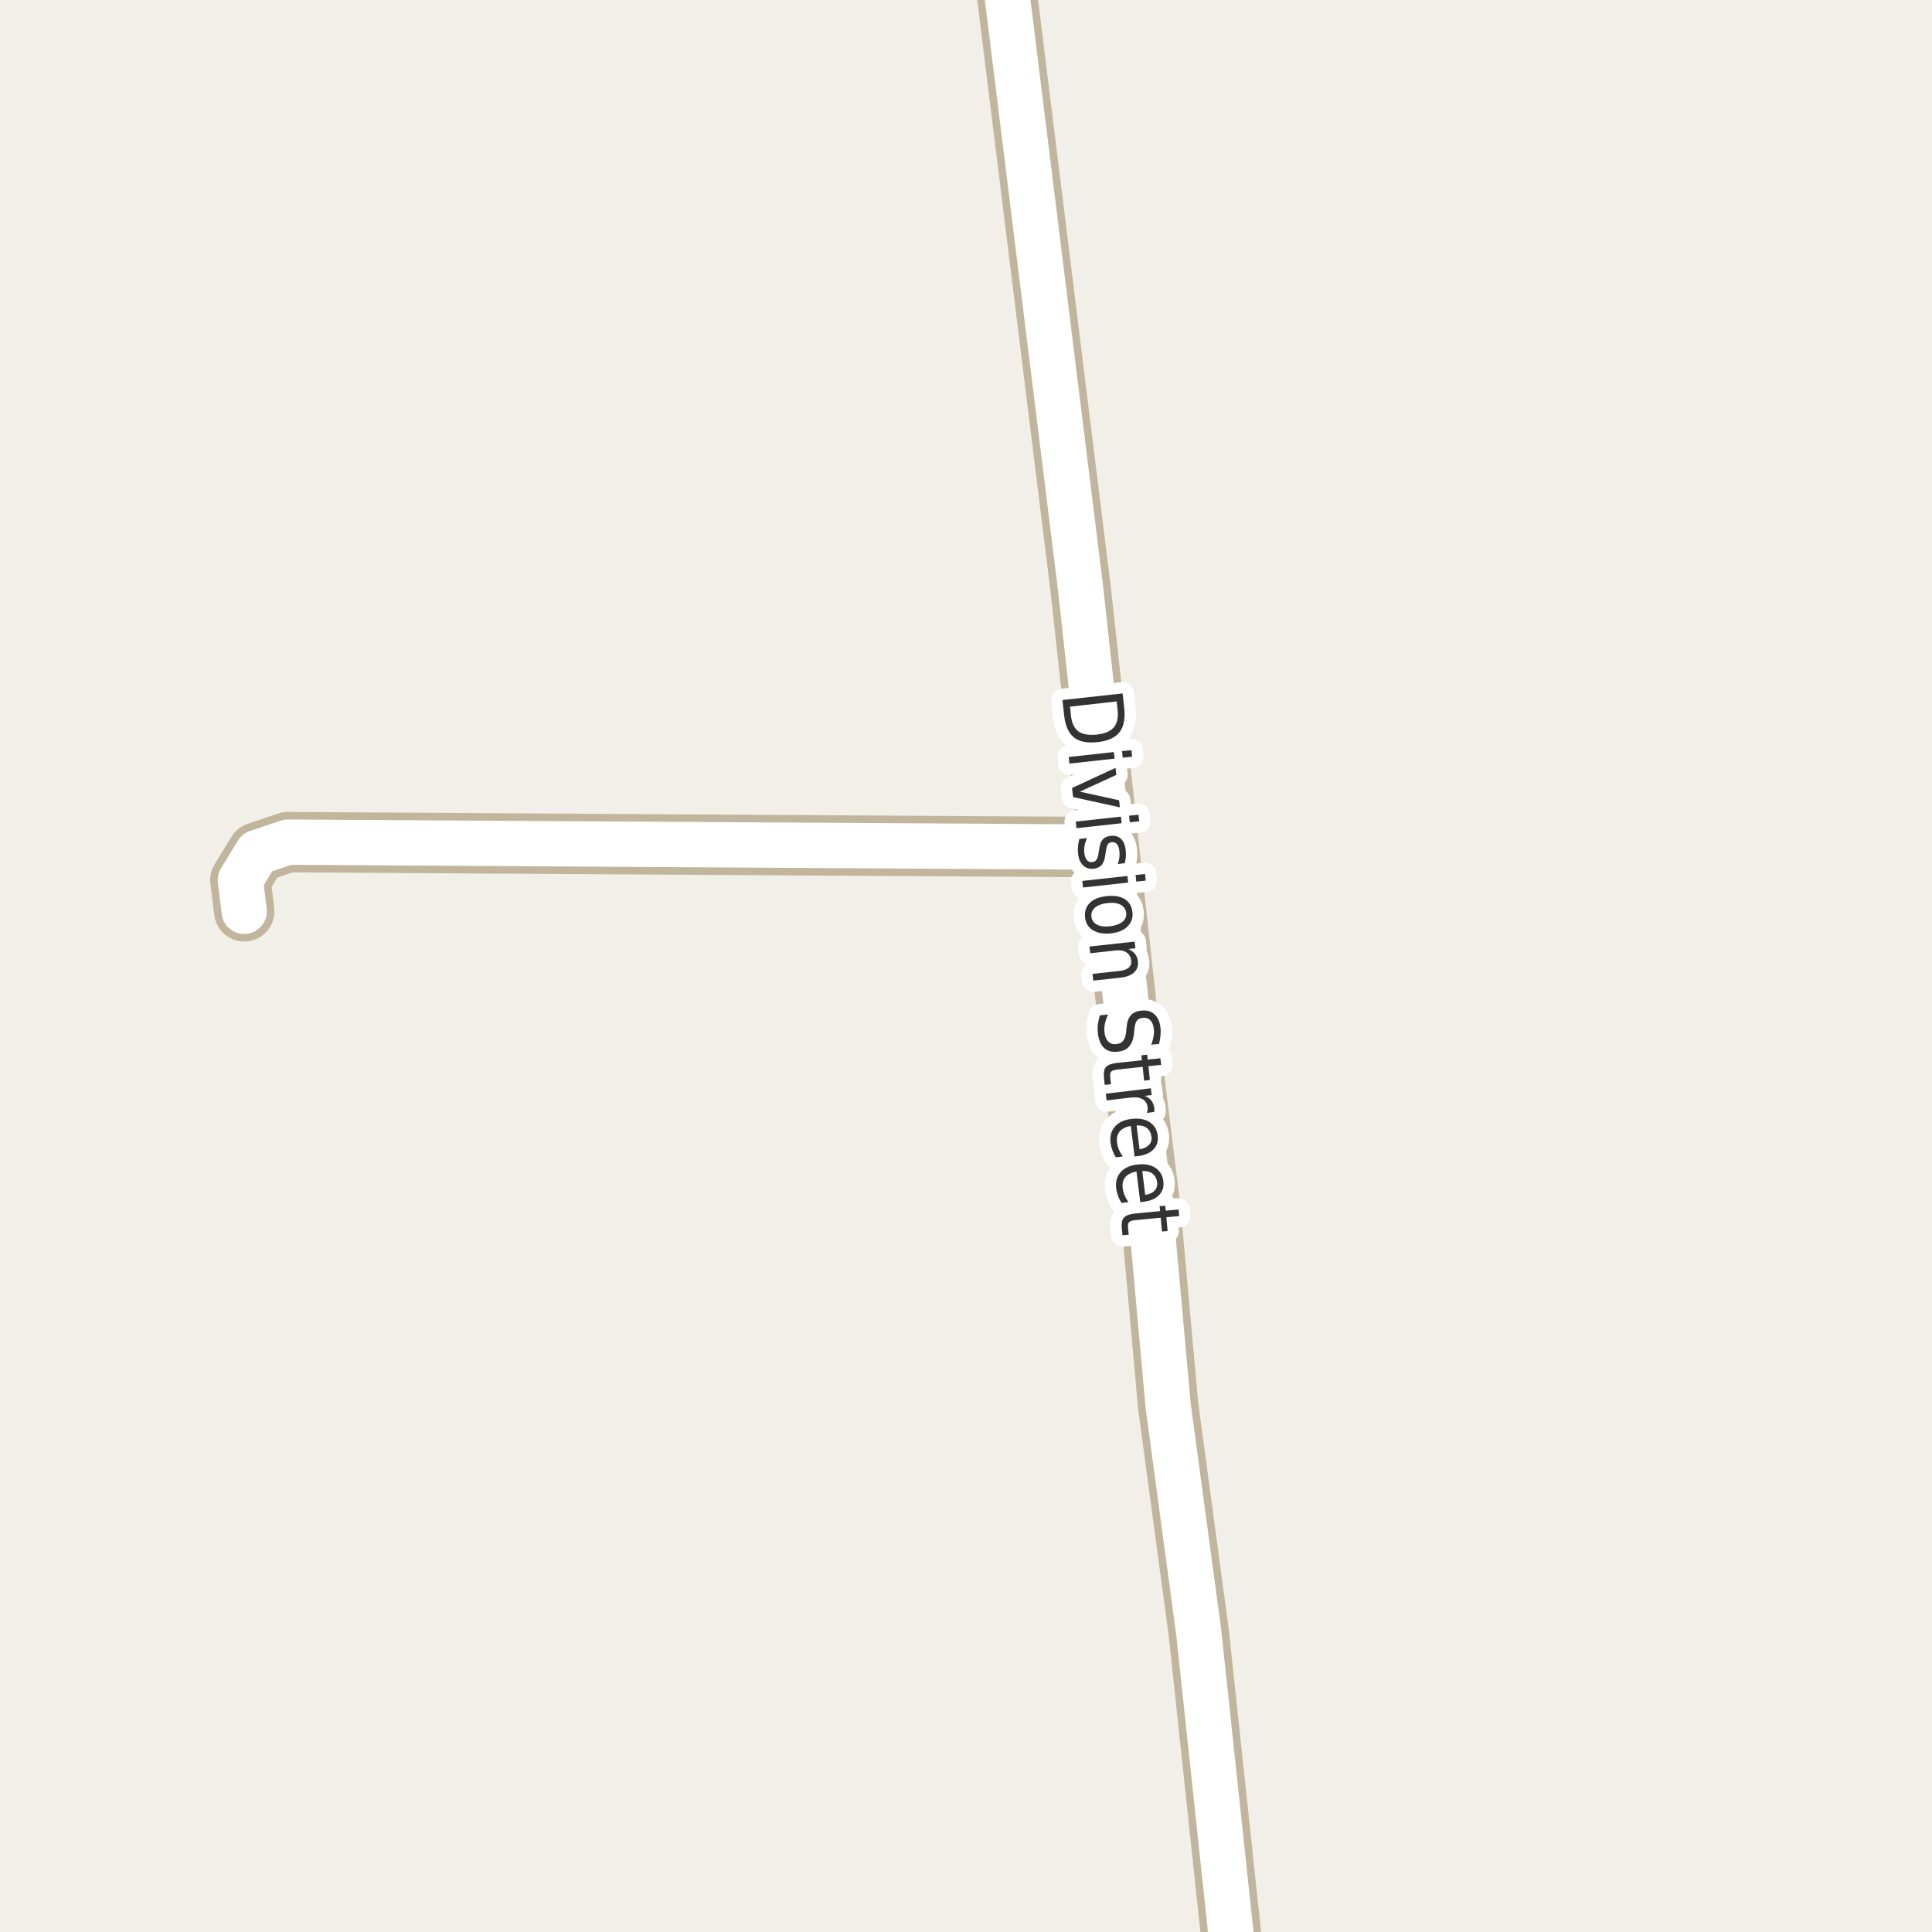 <?xml version="1.0" encoding="UTF-8"?>
<svg xmlns="http://www.w3.org/2000/svg" xmlns:xlink="http://www.w3.org/1999/xlink" width="256pt" height="256pt" viewBox="0 0 256 256" version="1.1">
<g id="surface2">
<rect x="0" y="0" width="256" height="256" style="fill:rgb(94.902%,93.725%,91.373%);fill-opacity:1;stroke:none;"/>
<path style="fill:none;stroke-width:8;stroke-linecap:round;stroke-linejoin:round;stroke:rgb(75.686%,70.98%,61.569%);stroke-opacity:1;stroke-miterlimit:10;" d="M 146.938 112.254 L 38.141 111.586 L 34.086 112.953 L 31.848 116.617 L 32.359 120.754 "/>
<path style="fill:none;stroke-width:8;stroke-linecap:round;stroke-linejoin:round;stroke:rgb(75.686%,70.98%,61.569%);stroke-opacity:1;stroke-miterlimit:10;" d="M 163.934 264 L 158.844 216.352 L 154.789 186.293 L 152.434 160.18 L 150.477 144.418 L 150.199 141.805 L 146.938 112.254 L 143.184 77.988 L 132.406 -9 "/>
<path style="fill:none;stroke-width:6;stroke-linecap:round;stroke-linejoin:round;stroke:rgb(100%,100%,100%);stroke-opacity:1;stroke-miterlimit:10;" d="M 146.938 112.254 L 38.141 111.586 L 34.086 112.953 L 31.848 116.617 L 32.359 120.754 "/>
<path style="fill:none;stroke-width:6;stroke-linecap:round;stroke-linejoin:round;stroke:rgb(100%,100%,100%);stroke-opacity:1;stroke-miterlimit:10;" d="M 163.934 264 L 158.844 216.352 L 154.789 186.293 L 152.434 160.18 L 150.477 144.418 L 150.199 141.805 L 146.938 112.254 L 143.184 77.988 L 132.406 -9 "/>
<path style="fill:none;stroke-width:3;stroke-linecap:round;stroke-linejoin:round;stroke:rgb(100%,100%,100%);stroke-opacity:1;stroke-miterlimit:10;" d="M 147.969 92.945 L 141.781 93.633 L 141.906 94.805 C 142.008 95.793 142.332 96.492 142.875 96.898 C 143.426 97.305 144.238 97.449 145.312 97.336 C 146.383 97.219 147.141 96.902 147.578 96.383 C 148.023 95.859 148.195 95.105 148.094 94.117 Z M 148.75 91.883 L 148.969 93.867 C 149.113 95.262 148.898 96.32 148.328 97.039 C 147.766 97.758 146.797 98.188 145.422 98.336 C 144.047 98.492 143 98.277 142.281 97.695 C 141.57 97.109 141.145 96.125 141 94.742 L 140.781 92.758 Z M 147.594 99.648 L 147.688 100.523 L 141.703 101.18 L 141.609 100.305 Z M 149.922 99.398 L 150.016 100.273 L 148.766 100.398 L 148.672 99.523 Z M 147.816 101.742 L 147.926 102.68 L 143.082 104.898 L 148.285 106.039 L 148.395 106.977 L 142.191 105.617 L 142.051 104.414 Z M 148.531 108.207 L 148.625 109.082 L 142.641 109.738 L 142.547 108.863 Z M 150.859 107.957 L 150.953 108.832 L 149.703 108.957 L 149.609 108.082 Z M 149.035 114.379 L 148.098 114.488 C 148.211 114.207 148.285 113.93 148.316 113.66 C 148.355 113.398 148.363 113.121 148.332 112.832 C 148.289 112.383 148.18 112.055 148.004 111.848 C 147.824 111.648 147.59 111.566 147.301 111.598 C 147.07 111.617 146.898 111.711 146.785 111.879 C 146.68 112.055 146.59 112.387 146.52 112.879 L 146.473 113.191 C 146.398 113.836 146.238 114.305 145.988 114.598 C 145.746 114.887 145.383 115.059 144.895 115.113 C 144.352 115.176 143.895 115.027 143.52 114.676 C 143.145 114.32 142.918 113.793 142.848 113.098 C 142.816 112.805 142.809 112.504 142.832 112.191 C 142.863 111.879 142.926 111.535 143.02 111.16 L 144.035 111.051 C 143.879 111.402 143.77 111.742 143.707 112.066 C 143.652 112.387 143.645 112.707 143.676 113.02 C 143.727 113.434 143.84 113.746 144.02 113.957 C 144.207 114.176 144.434 114.27 144.707 114.238 C 144.977 114.207 145.176 114.098 145.301 113.91 C 145.434 113.73 145.535 113.363 145.598 112.801 L 145.66 112.488 C 145.723 111.926 145.871 111.508 146.113 111.238 C 146.352 110.965 146.699 110.805 147.16 110.754 C 147.723 110.691 148.176 110.82 148.52 111.145 C 148.871 111.465 149.086 111.961 149.16 112.629 C 149.191 112.949 149.195 113.258 149.176 113.551 C 149.152 113.84 149.105 114.117 149.035 114.379 Z M 149.395 116.07 L 149.488 116.945 L 143.504 117.602 L 143.41 116.727 Z M 151.723 115.805 L 151.816 116.68 L 150.566 116.82 L 150.473 115.945 Z M 149.227 120.957 C 149.172 120.477 148.922 120.117 148.477 119.879 C 148.027 119.648 147.449 119.574 146.742 119.66 C 146.023 119.742 145.477 119.941 145.102 120.254 C 144.727 120.574 144.562 120.977 144.617 121.457 C 144.668 121.934 144.914 122.289 145.352 122.52 C 145.789 122.746 146.367 122.82 147.086 122.738 C 147.793 122.652 148.34 122.457 148.727 122.145 C 149.109 121.832 149.277 121.434 149.227 120.957 Z M 150.055 120.863 C 150.137 121.621 149.922 122.254 149.414 122.754 C 148.914 123.262 148.172 123.57 147.195 123.676 C 146.215 123.777 145.418 123.637 144.805 123.254 C 144.199 122.879 143.855 122.309 143.773 121.551 C 143.688 120.77 143.902 120.129 144.414 119.629 C 144.922 119.137 145.668 118.84 146.648 118.738 C 147.625 118.633 148.418 118.762 149.023 119.129 C 149.625 119.504 149.969 120.082 150.055 120.863 Z M 148.469 129.547 L 144.859 129.938 L 144.766 129.047 L 148.344 128.656 C 148.906 128.594 149.316 128.441 149.578 128.203 C 149.836 127.973 149.941 127.664 149.891 127.281 C 149.836 126.801 149.629 126.441 149.266 126.203 C 148.898 125.961 148.43 125.875 147.859 125.938 L 144.469 126.312 L 144.359 125.422 L 150.344 124.766 L 150.453 125.656 L 149.516 125.75 C 149.898 125.926 150.195 126.145 150.406 126.406 C 150.613 126.676 150.738 127.004 150.781 127.391 C 150.844 127.992 150.676 128.477 150.281 128.844 C 149.895 129.219 149.289 129.453 148.469 129.547 Z M 153.582 138.32 L 152.535 138.43 C 152.691 138.043 152.793 137.68 152.848 137.336 C 152.91 137 152.926 136.684 152.895 136.383 C 152.84 135.852 152.684 135.453 152.426 135.195 C 152.164 134.934 151.832 134.824 151.426 134.867 C 151.07 134.906 150.809 135.031 150.645 135.242 C 150.477 135.449 150.367 135.828 150.316 136.383 L 150.254 136.977 C 150.18 137.703 149.965 138.266 149.613 138.664 C 149.27 139.059 148.773 139.289 148.129 139.352 C 147.355 139.445 146.742 139.277 146.285 138.852 C 145.836 138.422 145.566 137.762 145.473 136.867 C 145.43 136.523 145.43 136.152 145.473 135.758 C 145.523 135.359 145.613 134.953 145.738 134.539 L 146.832 134.43 C 146.633 134.844 146.492 135.246 146.41 135.633 C 146.324 136.027 146.305 136.406 146.348 136.773 C 146.41 137.324 146.574 137.734 146.848 138.008 C 147.117 138.289 147.477 138.402 147.926 138.352 C 148.32 138.309 148.617 138.164 148.816 137.914 C 149.023 137.672 149.152 137.305 149.207 136.805 L 149.27 136.195 C 149.332 135.445 149.52 134.891 149.832 134.539 C 150.145 134.184 150.605 133.977 151.223 133.914 C 151.918 133.832 152.496 133.984 152.957 134.383 C 153.414 134.789 153.684 135.387 153.77 136.18 C 153.809 136.523 153.809 136.867 153.77 137.211 C 153.738 137.562 153.676 137.934 153.582 138.32 Z M 153.863 141.102 L 152.176 141.273 L 152.363 143.102 L 151.598 143.195 L 151.41 141.367 L 148.16 141.711 C 147.68 141.762 147.371 141.855 147.238 141.992 C 147.113 142.125 147.07 142.383 147.113 142.758 L 147.207 143.664 L 146.379 143.758 L 146.285 142.852 C 146.211 142.164 146.301 141.672 146.551 141.383 C 146.809 141.102 147.309 140.918 148.051 140.836 L 151.301 140.492 L 151.238 139.836 L 152.004 139.742 L 152.066 140.398 L 153.754 140.227 Z M 151.961 147.469 C 152.012 147.352 152.043 147.234 152.055 147.109 C 152.074 146.992 152.078 146.867 152.07 146.734 C 152.008 146.234 151.777 145.867 151.383 145.641 C 150.984 145.422 150.453 145.352 149.789 145.438 L 146.633 145.812 L 146.523 144.922 L 152.492 144.203 L 152.602 145.094 L 151.68 145.203 C 152.055 145.348 152.344 145.555 152.555 145.828 C 152.773 146.109 152.906 146.457 152.961 146.875 C 152.961 146.938 152.961 147.004 152.961 147.078 C 152.969 147.16 152.969 147.242 152.961 147.328 Z M 150.809 153.188 L 150.34 153.25 L 149.84 149.188 C 149.16 149.312 148.668 149.562 148.355 149.938 C 148.051 150.32 147.938 150.801 148.012 151.375 C 148.051 151.719 148.137 152.039 148.262 152.344 C 148.395 152.645 148.566 152.941 148.777 153.234 L 147.871 153.359 C 147.672 153.055 147.516 152.742 147.402 152.422 C 147.285 152.098 147.203 151.766 147.152 151.422 C 147.047 150.566 147.238 149.852 147.73 149.281 C 148.219 148.719 148.941 148.379 149.902 148.266 C 150.871 148.141 151.672 148.273 152.309 148.672 C 152.941 149.078 153.309 149.68 153.402 150.484 C 153.496 151.211 153.309 151.816 152.84 152.297 C 152.379 152.785 151.703 153.082 150.809 153.188 Z M 150.996 152.281 C 151.535 152.207 151.949 152.02 152.23 151.719 C 152.52 151.414 152.637 151.047 152.574 150.609 C 152.512 150.117 152.309 149.738 151.965 149.469 C 151.621 149.207 151.168 149.094 150.605 149.125 Z M 151.559 159.234 L 151.09 159.297 L 150.59 155.234 C 149.91 155.359 149.418 155.609 149.105 155.984 C 148.801 156.367 148.688 156.848 148.762 157.422 C 148.801 157.766 148.887 158.086 149.012 158.391 C 149.145 158.691 149.316 158.988 149.527 159.281 L 148.621 159.406 C 148.422 159.102 148.266 158.789 148.152 158.469 C 148.035 158.145 147.953 157.812 147.902 157.469 C 147.797 156.613 147.988 155.898 148.48 155.328 C 148.969 154.766 149.691 154.426 150.652 154.312 C 151.621 154.188 152.422 154.32 153.059 154.719 C 153.691 155.125 154.059 155.727 154.152 156.531 C 154.246 157.258 154.059 157.863 153.59 158.344 C 153.129 158.832 152.453 159.129 151.559 159.234 Z M 151.746 158.328 C 152.285 158.254 152.699 158.066 152.98 157.766 C 153.27 157.461 153.387 157.094 153.324 156.656 C 153.262 156.164 153.059 155.785 152.715 155.516 C 152.371 155.254 151.918 155.141 151.355 155.172 Z M 156.25 161.137 L 154.547 161.293 L 154.719 163.121 L 153.969 163.184 L 153.797 161.355 L 150.531 161.668 C 150.051 161.707 149.742 161.797 149.609 161.934 C 149.484 162.066 149.438 162.324 149.469 162.699 L 149.562 163.605 L 148.734 163.684 L 148.641 162.777 C 148.578 162.098 148.676 161.613 148.938 161.324 C 149.207 161.043 149.711 160.863 150.453 160.793 L 153.719 160.48 L 153.656 159.824 L 154.406 159.762 L 154.469 160.418 L 156.172 160.262 Z M 156.25 161.137 "/>
<path style=" stroke:none;fill-rule:evenodd;fill:rgb(20%,20%,20%);fill-opacity:1;" d="M 147.969 92.945 L 141.781 93.633 L 141.906 94.805 C 142.008 95.793 142.332 96.492 142.875 96.898 C 143.426 97.305 144.238 97.449 145.312 97.336 C 146.383 97.219 147.141 96.902 147.578 96.383 C 148.023 95.859 148.195 95.105 148.094 94.117 Z M 148.75 91.883 L 148.969 93.867 C 149.113 95.262 148.898 96.32 148.328 97.039 C 147.766 97.758 146.797 98.188 145.422 98.336 C 144.047 98.492 143 98.277 142.281 97.695 C 141.57 97.109 141.145 96.125 141 94.742 L 140.781 92.758 Z M 147.594 99.648 L 147.688 100.523 L 141.703 101.18 L 141.609 100.305 Z M 149.922 99.398 L 150.016 100.273 L 148.766 100.398 L 148.672 99.523 Z M 147.816 101.742 L 147.926 102.68 L 143.082 104.898 L 148.285 106.039 L 148.395 106.977 L 142.191 105.617 L 142.051 104.414 Z M 148.531 108.207 L 148.625 109.082 L 142.641 109.738 L 142.547 108.863 Z M 150.859 107.957 L 150.953 108.832 L 149.703 108.957 L 149.609 108.082 Z M 149.035 114.379 L 148.098 114.488 C 148.211 114.207 148.285 113.93 148.316 113.66 C 148.355 113.398 148.363 113.121 148.332 112.832 C 148.289 112.383 148.18 112.055 148.004 111.848 C 147.824 111.648 147.59 111.566 147.301 111.598 C 147.07 111.617 146.898 111.711 146.785 111.879 C 146.68 112.055 146.59 112.387 146.52 112.879 L 146.473 113.191 C 146.398 113.836 146.238 114.305 145.988 114.598 C 145.746 114.887 145.383 115.059 144.895 115.113 C 144.352 115.176 143.895 115.027 143.52 114.676 C 143.145 114.32 142.918 113.793 142.848 113.098 C 142.816 112.805 142.809 112.504 142.832 112.191 C 142.863 111.879 142.926 111.535 143.02 111.16 L 144.035 111.051 C 143.879 111.402 143.77 111.742 143.707 112.066 C 143.652 112.387 143.645 112.707 143.676 113.02 C 143.727 113.434 143.84 113.746 144.02 113.957 C 144.207 114.176 144.434 114.27 144.707 114.238 C 144.977 114.207 145.176 114.098 145.301 113.91 C 145.434 113.73 145.535 113.363 145.598 112.801 L 145.66 112.488 C 145.723 111.926 145.871 111.508 146.113 111.238 C 146.352 110.965 146.699 110.805 147.16 110.754 C 147.723 110.691 148.176 110.82 148.52 111.145 C 148.871 111.465 149.086 111.961 149.16 112.629 C 149.191 112.949 149.195 113.258 149.176 113.551 C 149.152 113.84 149.105 114.117 149.035 114.379 Z M 149.395 116.07 L 149.488 116.945 L 143.504 117.602 L 143.41 116.727 Z M 151.723 115.805 L 151.816 116.68 L 150.566 116.82 L 150.473 115.945 Z M 149.227 120.957 C 149.172 120.477 148.922 120.117 148.477 119.879 C 148.027 119.648 147.449 119.574 146.742 119.66 C 146.023 119.742 145.477 119.941 145.102 120.254 C 144.727 120.574 144.562 120.977 144.617 121.457 C 144.668 121.934 144.914 122.289 145.352 122.52 C 145.789 122.746 146.367 122.82 147.086 122.738 C 147.793 122.652 148.34 122.457 148.727 122.145 C 149.109 121.832 149.277 121.434 149.227 120.957 Z M 150.055 120.863 C 150.137 121.621 149.922 122.254 149.414 122.754 C 148.914 123.262 148.172 123.57 147.195 123.676 C 146.215 123.777 145.418 123.637 144.805 123.254 C 144.199 122.879 143.855 122.309 143.773 121.551 C 143.688 120.77 143.902 120.129 144.414 119.629 C 144.922 119.137 145.668 118.84 146.648 118.738 C 147.625 118.633 148.418 118.762 149.023 119.129 C 149.625 119.504 149.969 120.082 150.055 120.863 Z M 148.469 129.547 L 144.859 129.938 L 144.766 129.047 L 148.344 128.656 C 148.906 128.594 149.316 128.441 149.578 128.203 C 149.836 127.973 149.941 127.664 149.891 127.281 C 149.836 126.801 149.629 126.441 149.266 126.203 C 148.898 125.961 148.43 125.875 147.859 125.938 L 144.469 126.312 L 144.359 125.422 L 150.344 124.766 L 150.453 125.656 L 149.516 125.75 C 149.898 125.926 150.195 126.145 150.406 126.406 C 150.613 126.676 150.738 127.004 150.781 127.391 C 150.844 127.992 150.676 128.477 150.281 128.844 C 149.895 129.219 149.289 129.453 148.469 129.547 Z M 153.582 138.32 L 152.535 138.43 C 152.691 138.043 152.793 137.68 152.848 137.336 C 152.91 137 152.926 136.684 152.895 136.383 C 152.84 135.852 152.684 135.453 152.426 135.195 C 152.164 134.934 151.832 134.824 151.426 134.867 C 151.07 134.906 150.809 135.031 150.645 135.242 C 150.477 135.449 150.367 135.828 150.316 136.383 L 150.254 136.977 C 150.18 137.703 149.965 138.266 149.613 138.664 C 149.27 139.059 148.773 139.289 148.129 139.352 C 147.355 139.445 146.742 139.277 146.285 138.852 C 145.836 138.422 145.566 137.762 145.473 136.867 C 145.43 136.523 145.43 136.152 145.473 135.758 C 145.523 135.359 145.613 134.953 145.738 134.539 L 146.832 134.43 C 146.633 134.844 146.492 135.246 146.41 135.633 C 146.324 136.027 146.305 136.406 146.348 136.773 C 146.41 137.324 146.574 137.734 146.848 138.008 C 147.117 138.289 147.477 138.402 147.926 138.352 C 148.32 138.309 148.617 138.164 148.816 137.914 C 149.023 137.672 149.152 137.305 149.207 136.805 L 149.27 136.195 C 149.332 135.445 149.52 134.891 149.832 134.539 C 150.145 134.184 150.605 133.977 151.223 133.914 C 151.918 133.832 152.496 133.984 152.957 134.383 C 153.414 134.789 153.684 135.387 153.77 136.18 C 153.809 136.523 153.809 136.867 153.77 137.211 C 153.738 137.562 153.676 137.934 153.582 138.32 Z M 153.863 141.102 L 152.176 141.273 L 152.363 143.102 L 151.598 143.195 L 151.41 141.367 L 148.16 141.711 C 147.68 141.762 147.371 141.855 147.238 141.992 C 147.113 142.125 147.07 142.383 147.113 142.758 L 147.207 143.664 L 146.379 143.758 L 146.285 142.852 C 146.211 142.164 146.301 141.672 146.551 141.383 C 146.809 141.102 147.309 140.918 148.051 140.836 L 151.301 140.492 L 151.238 139.836 L 152.004 139.742 L 152.066 140.398 L 153.754 140.227 Z M 151.961 147.469 C 152.012 147.352 152.043 147.234 152.055 147.109 C 152.074 146.992 152.078 146.867 152.07 146.734 C 152.008 146.234 151.777 145.867 151.383 145.641 C 150.984 145.422 150.453 145.352 149.789 145.438 L 146.633 145.812 L 146.523 144.922 L 152.492 144.203 L 152.602 145.094 L 151.68 145.203 C 152.055 145.348 152.344 145.555 152.555 145.828 C 152.773 146.109 152.906 146.457 152.961 146.875 C 152.961 146.938 152.961 147.004 152.961 147.078 C 152.969 147.16 152.969 147.242 152.961 147.328 Z M 150.809 153.188 L 150.34 153.25 L 149.84 149.188 C 149.16 149.312 148.668 149.562 148.355 149.938 C 148.051 150.32 147.938 150.801 148.012 151.375 C 148.051 151.719 148.137 152.039 148.262 152.344 C 148.395 152.645 148.566 152.941 148.777 153.234 L 147.871 153.359 C 147.672 153.055 147.516 152.742 147.402 152.422 C 147.285 152.098 147.203 151.766 147.152 151.422 C 147.047 150.566 147.238 149.852 147.73 149.281 C 148.219 148.719 148.941 148.379 149.902 148.266 C 150.871 148.141 151.672 148.273 152.309 148.672 C 152.941 149.078 153.309 149.68 153.402 150.484 C 153.496 151.211 153.309 151.816 152.84 152.297 C 152.379 152.785 151.703 153.082 150.809 153.188 Z M 150.996 152.281 C 151.535 152.207 151.949 152.02 152.23 151.719 C 152.52 151.414 152.637 151.047 152.574 150.609 C 152.512 150.117 152.309 149.738 151.965 149.469 C 151.621 149.207 151.168 149.094 150.605 149.125 Z M 151.559 159.234 L 151.09 159.297 L 150.59 155.234 C 149.91 155.359 149.418 155.609 149.105 155.984 C 148.801 156.367 148.688 156.848 148.762 157.422 C 148.801 157.766 148.887 158.086 149.012 158.391 C 149.145 158.691 149.316 158.988 149.527 159.281 L 148.621 159.406 C 148.422 159.102 148.266 158.789 148.152 158.469 C 148.035 158.145 147.953 157.812 147.902 157.469 C 147.797 156.613 147.988 155.898 148.48 155.328 C 148.969 154.766 149.691 154.426 150.652 154.312 C 151.621 154.188 152.422 154.32 153.059 154.719 C 153.691 155.125 154.059 155.727 154.152 156.531 C 154.246 157.258 154.059 157.863 153.59 158.344 C 153.129 158.832 152.453 159.129 151.559 159.234 Z M 151.746 158.328 C 152.285 158.254 152.699 158.066 152.98 157.766 C 153.27 157.461 153.387 157.094 153.324 156.656 C 153.262 156.164 153.059 155.785 152.715 155.516 C 152.371 155.254 151.918 155.141 151.355 155.172 Z M 156.25 161.137 L 154.547 161.293 L 154.719 163.121 L 153.969 163.184 L 153.797 161.355 L 150.531 161.668 C 150.051 161.707 149.742 161.797 149.609 161.934 C 149.484 162.066 149.438 162.324 149.469 162.699 L 149.562 163.605 L 148.734 163.684 L 148.641 162.777 C 148.578 162.098 148.676 161.613 148.938 161.324 C 149.207 161.043 149.711 160.863 150.453 160.793 L 153.719 160.48 L 153.656 159.824 L 154.406 159.762 L 154.469 160.418 L 156.172 160.262 Z M 156.25 161.137 "/>
</g>
</svg>

